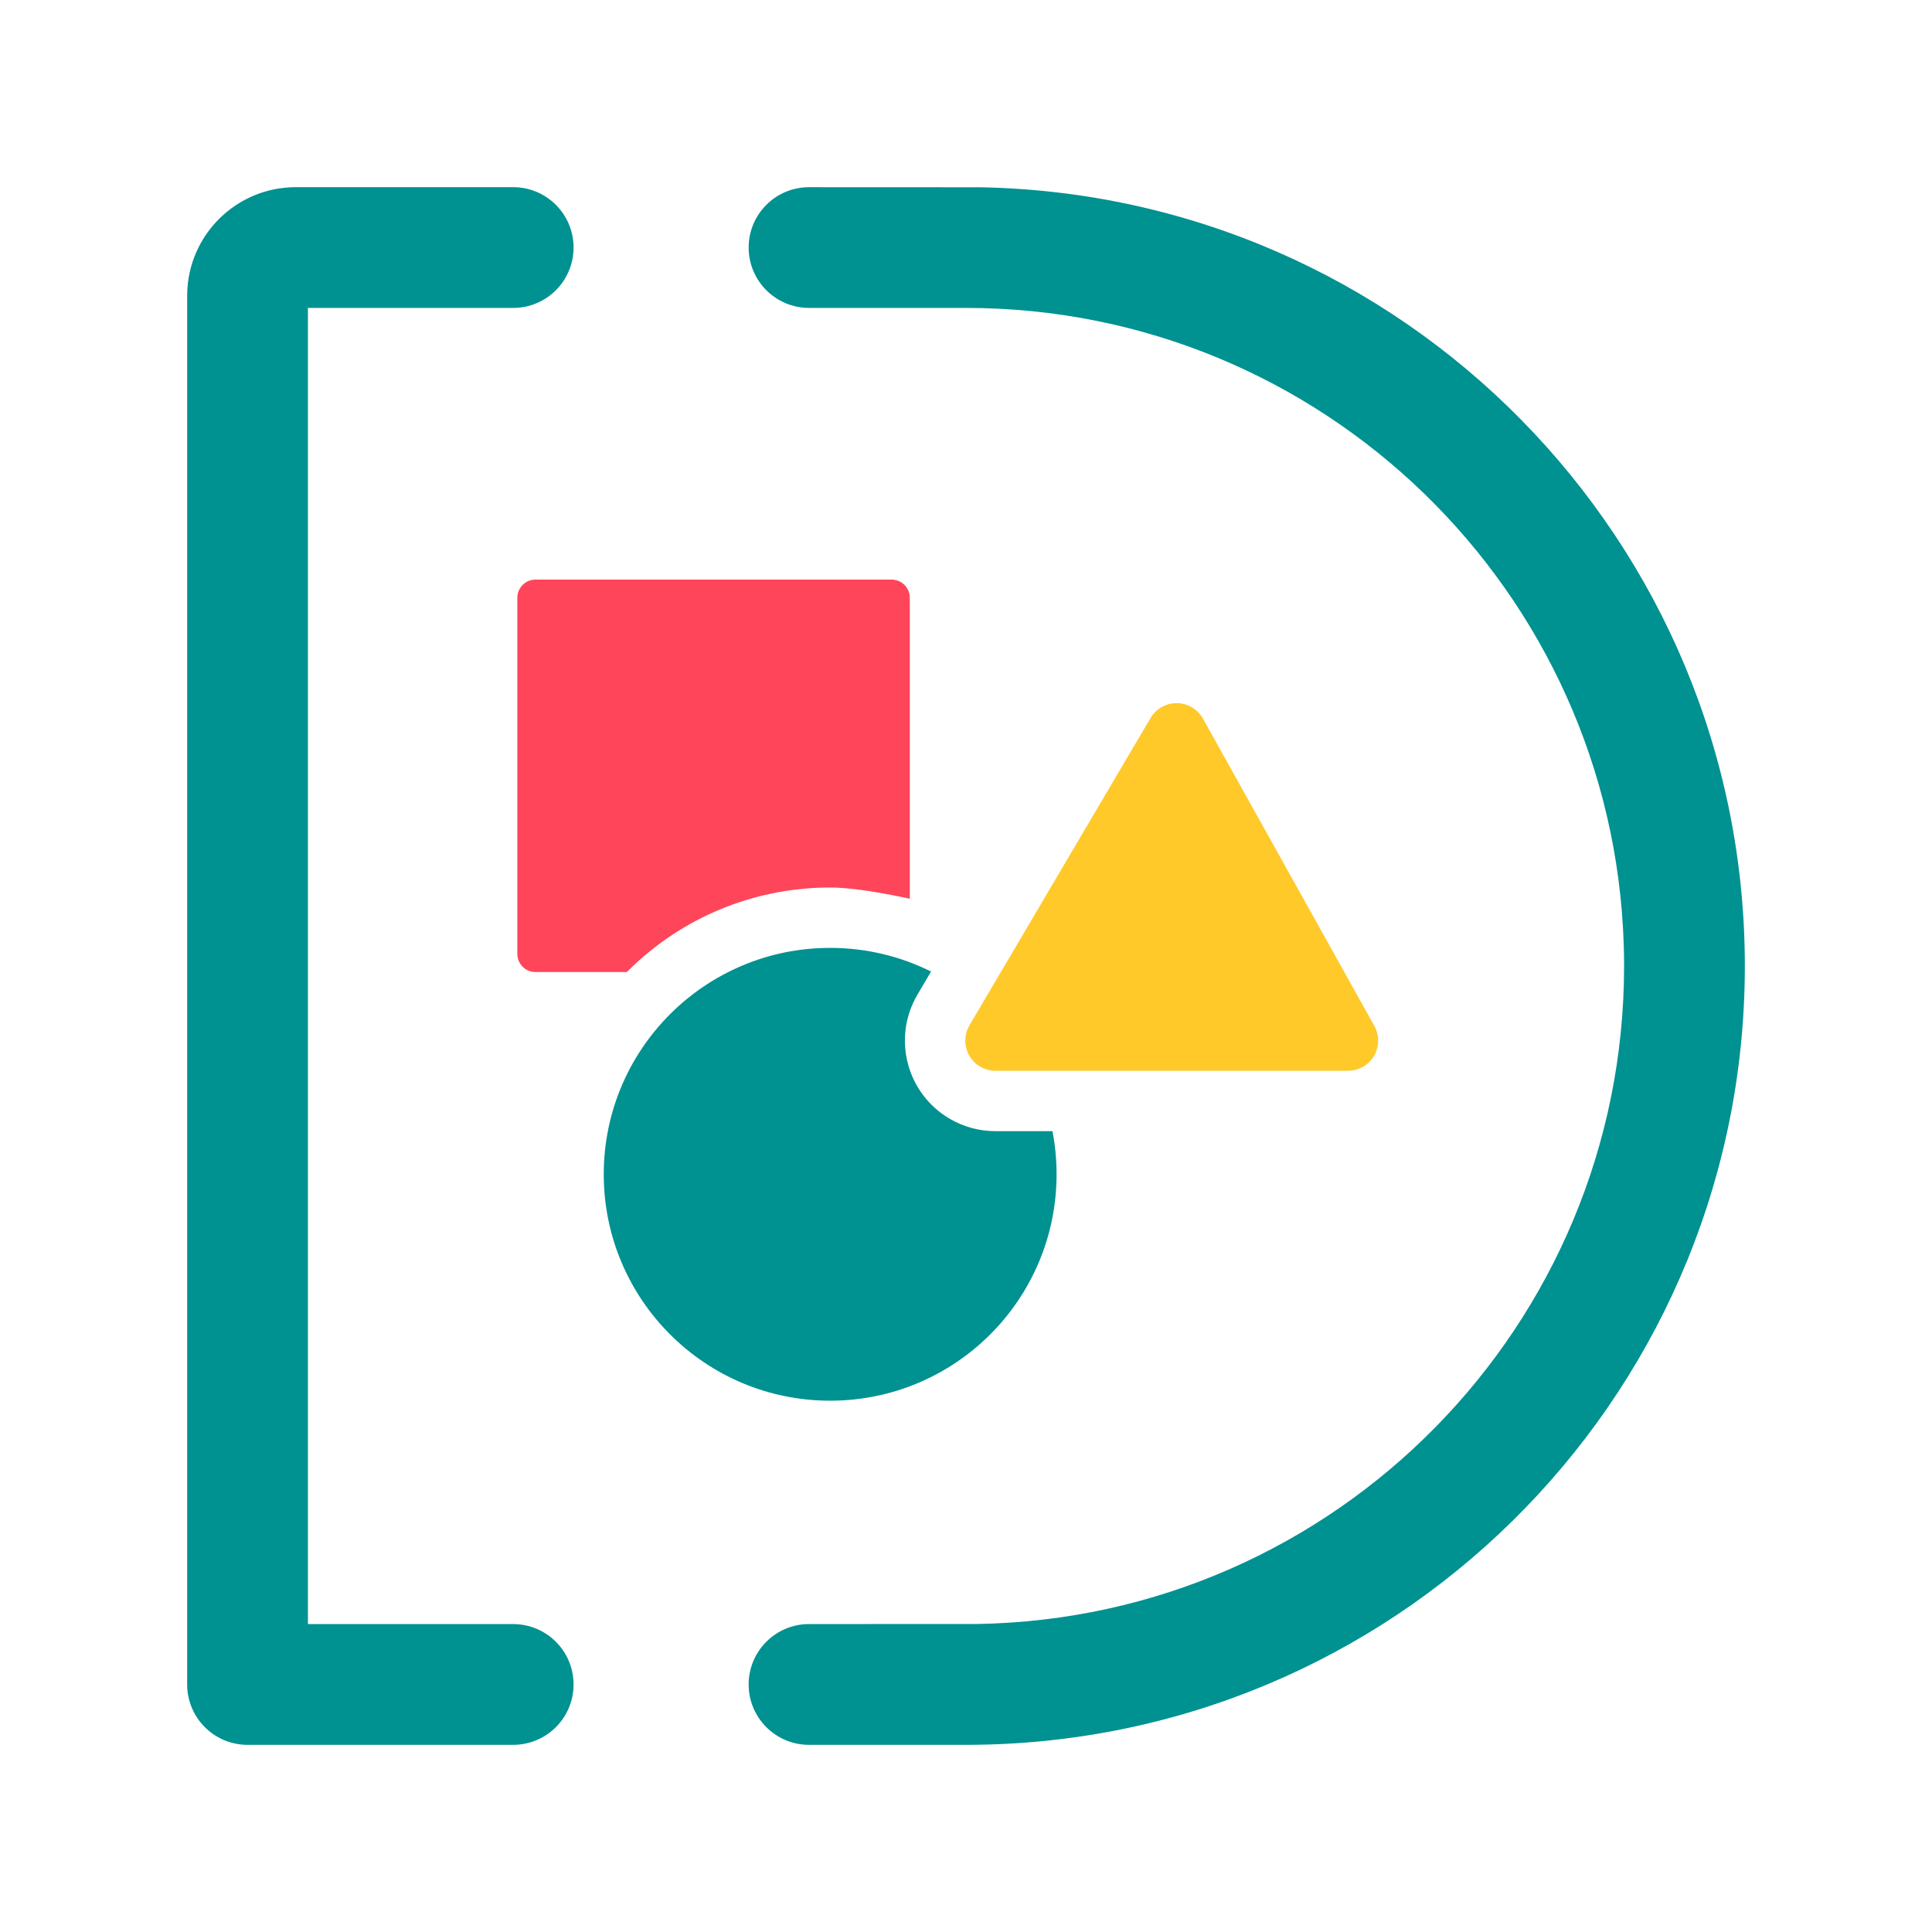 <?xml version="1.0" encoding="UTF-8"?>
<svg width="320px" height="320px" viewBox="0 0 320 320" version="1.1" xmlns="http://www.w3.org/2000/svg" xmlns:xlink="http://www.w3.org/1999/xlink">
    <title>docarray-colorful 2</title>
    <g id="docarray-colorful-2" stroke="none" stroke-width="1" fill="none" fill-rule="evenodd">
        <g id="编组-58" transform="translate(31, 31)">
            <g id="编组备份" fill="#009191" fill-rule="nonzero">
                <g id="编组-57" transform="translate(129, 129) scale(-1, 1) translate(-129, -129) ">
                    <path d="M165,10 C165,15.523 160.523,20 155,20 L129,20 L129,20 C69.999,20 21.947,66.878 20.058,125.42 L20.015,127.197 L20,129 C20,188.597 67.83,237.023 127.197,237.985 L155,237.996 C160.523,237.998 165,242.477 165,248 C165,253.523 160.523,258 155,258 L129,258 L129,258 C58.468,258 1.156,201.394 0.017,131.133 L0,129 C0,58.468 56.606,1.156 126.867,0.017 L155,0.005 C160.52,0.002 164.997,4.475 165,9.995 C165,9.997 165,9.998 165,10 Z M240,0 C249.831,0 257.821,7.881 257.997,17.669 L258,18 L258,248 C258,253.429 253.673,257.848 248.28,257.996 L248,258 L204,258 C198.477,258 194,253.523 194,248 C194,242.477 198.477,238 204,238 L238,238 L238,238 L238,20 L204,20 C198.477,20 194,15.523 194,10 C194,4.477 198.477,1.01453063e-15 204,0 L240,0 L240,0 Z" id="形状"></path>
                </g>
            </g>
            <path d="M116.688,65 L116.865,65.005 C118.439,65.096 119.688,66.402 119.688,68 L119.689,117.855 L119.671,117.851 C119.273,117.766 118.881,117.684 118.496,117.605 L117.361,117.376 C117.175,117.339 116.99,117.303 116.808,117.268 L115.732,117.065 C115.555,117.033 115.381,117.002 115.208,116.971 L114.191,116.795 L114.191,116.795 L113.214,116.636 C113.054,116.611 112.896,116.587 112.74,116.564 L111.822,116.431 L111.822,116.431 L110.943,116.317 C109.225,116.106 107.744,116 106.5,116 L105.901,116.004 C93.527,116.158 81.948,121.074 73.304,129.525 L72.825,129.999 L57.688,130 C56.031,130 54.688,128.657 54.688,127 L54.688,68 C54.688,66.343 56.031,65 57.688,65 L116.688,65 Z" id="路径备份" fill="#FF455A" fill-rule="nonzero"></path>
            <path d="M106.5,126 C112.505,126 118.179,127.411 123.211,129.92 L120.959,133.743 C116.753,140.88 119.129,150.075 126.267,154.281 C128.574,155.641 131.204,156.358 133.882,156.358 L143.321,156.359 C143.767,158.67 144,161.058 144,163.5 C144,184.211 127.211,201 106.5,201 C85.789,201 69,184.211 69,163.5 C69,142.789 85.789,126 106.5,126 Z" id="路径备份-2" fill="#009191"></path>
            <path d="M168.245,88.024 L196.634,138.923 C197.049,139.668 197.267,140.506 197.267,141.358 C197.267,144.12 195.028,146.358 192.267,146.358 L133.882,146.358 C132.989,146.358 132.113,146.119 131.344,145.666 C128.965,144.264 128.173,141.199 129.575,138.82 L159.571,87.921 C160.021,87.156 160.668,86.525 161.443,86.093 C163.855,84.748 166.9,85.613 168.245,88.024 Z" id="路径-73备份" fill="#FFC92A" fill-rule="nonzero"></path>
        </g>
    </g>
</svg>